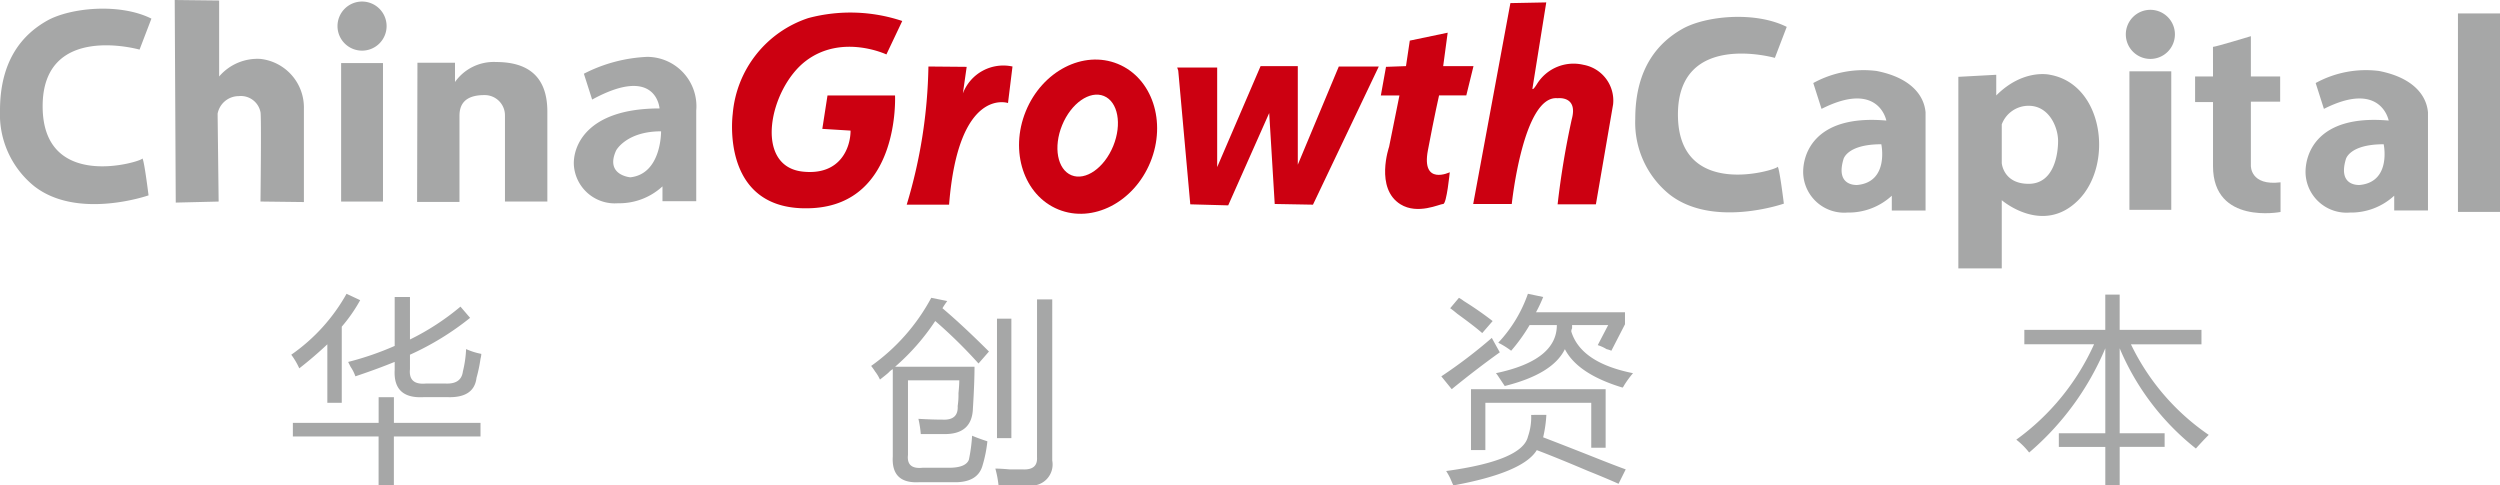 <svg xmlns="http://www.w3.org/2000/svg" width="278.125" height="54" viewBox="0 0 278.125 54">
  <g id="组_4495" data-name="组 4495" transform="translate(-23.668 -17.426)">
    <g id="组_4493" data-name="组 4493" transform="translate(23.668 17.426)">
      <path id="路径_14957" data-name="路径 14957" d="M117.737,19.654l-1.762,3.719s-4.945-2.339-8.969.727-5.847,11.7-.347,12.306c4.2.46,5.329-2.683,5.329-4.561l-3.143-.193.577-3.718h7.513s.6,12.01-9.2,12.536C97.363,41.025,98.878,30,98.878,30a12.3,12.3,0,0,1,8.413-10.674,18.182,18.182,0,0,1,10.446.325" transform="translate(-17.363 -17.316)" fill="#c01"/>
      <path id="路径_14958" data-name="路径 14958" d="M119.147,24.262l4.254.038-.422,2.953a4.813,4.813,0,0,1,5.519-2.991l-.5,4.063s-5.518-1.878-6.554,11.307h-4.714a56.108,56.108,0,0,0,2.415-15.37" transform="translate(-15.858 -16.863)" fill="#c01"/>
      <path id="路径_14959" data-name="路径 14959" d="M144.609,24.714l1.339,14.874,4.218.115,4.562-10.273.613,10.119,4.256.076,7.322-15.371h-4.448l-4.562,10.925V24.216h-4.141L148.94,35.447V24.369h-4.448Z" transform="translate(-13.529 -16.856)" fill="#c01"/>
      <path id="路径_14960" data-name="路径 14960" d="M165.968,24.58l-.574,3.182h2.069l-1.151,5.711s-1.6,4.622,1.266,6.4c1.917,1.188,4.37-.039,4.754-.039s.728-3.527.728-3.527-3.182,1.534-2.433-2.433,1.243-6.114,1.243-6.114H174.9L175.7,24.5h-3.372l.5-3.719-4.215.882-.423,2.837Z" transform="translate(-11.774 -17.144)" fill="#c01"/>
      <path id="路径_14961" data-name="路径 14961" d="M179.01,17.751,174.872,40.1h4.291s1.266-12.151,5.1-11.767c0,0,2.3-.307,1.574,2.337a93.293,93.293,0,0,0-1.574,9.47h4.259l1.914-11.117a4.039,4.039,0,0,0-3.3-4.408,4.781,4.781,0,0,0-5.174,2.145c-.494.795-.5.5-.5.5L183,17.673Z" transform="translate(-10.979 -17.405)" fill="#c01"/>
      <path id="路径_14962" data-name="路径 14962" d="M40.515,19.42l-1.322,3.451s-10.781-3.057-10.781,6.3c0,9.528,10.9,6.182,11.068,5.837s.714,4.078.714,4.078-7.9,2.765-12.732-1.03a10.275,10.275,0,0,1-3.795-8.4c0-5.809,2.7-8.567,5.232-10s8.049-2.013,11.615-.231" transform="translate(-23.668 -17.352)" fill="#a6a7a7"/>
      <path id="路径_14963" data-name="路径 14963" d="M208.358,20.269l-1.321,3.451s-10.784-3.057-10.784,6.3c0,9.528,10.9,6.182,11.07,5.837s.714,4.078.714,4.078-7.9,2.764-12.731-1.03a10.274,10.274,0,0,1-3.8-8.4c0-5.808,2.7-8.567,5.234-10.006s8.048-2.012,11.613-.23" transform="translate(-9.583 -17.281)" fill="#a6a7a7"/>
      <path id="路径_14964" data-name="路径 14964" d="M41.6,17.426l.115,22.538,4.772-.115-.115-9.775a2.4,2.4,0,0,1,2.358-1.955A2.224,2.224,0,0,1,51.142,29.9c.116.345,0,9.946,0,9.946l4.83.059V29.5a5.437,5.437,0,0,0-4.83-5.52,5.607,5.607,0,0,0-4.6,1.956V17.483Z" transform="translate(-22.163 -17.426)" fill="#a6a7a7"/>
      <path id="路径_14965" data-name="路径 14965" d="M58.68,39.306h4.657V23.9H58.68v15.41Z" transform="translate(-20.73 -16.883)" fill="#a6a7a7"/>
      <path id="路径_14966" data-name="路径 14966" d="M66.515,23.868h4.179v2.147a5.269,5.269,0,0,1,4.562-2.224c3.258,0,5.712,1.342,5.712,5.519v10H76.252V29.771a2.253,2.253,0,0,0-2.3-2.3c-2.3,0-2.76,1.189-2.76,2.3v9.583H66.477Z" transform="translate(-20.075 -16.892)" fill="#a6a7a7"/>
      <path id="路径_14967" data-name="路径 14967" d="M90.734,23.262a16.989,16.989,0,0,0-7.052,1.876l.919,2.875C91.769,24.1,92.1,29,92.1,29c-8.242,0-9.679,4.339-9.527,6.371a4.566,4.566,0,0,0,4.908,4.177,7.09,7.09,0,0,0,4.945-1.877v1.649h3.756V29.241a5.492,5.492,0,0,0-5.443-5.979m-1.888,13.4s-2.845-.23-1.58-2.989c0,0,1.129-2.128,5-2.128,0,0,.067,4.735-3.421,5.117" transform="translate(-18.726 -16.936)" fill="#a6a7a7"/>
      <path id="路径_14968" data-name="路径 14968" d="M250.955,22.327c.306,0,4.216-1.188,4.216-1.188v4.485h3.257v2.8h-3.257v7.13s-.076,2.262,3.3,1.842v3.3s-7.513,1.457-7.513-5.1v-7.13h-1.993V25.624h1.993Z" transform="translate(-4.761 -17.114)" fill="#a6a7a7"/>
      <rect id="矩形_4029" data-name="矩形 4029" width="4.678" height="22.079" transform="translate(273.447 1.495)" fill="#a6a7a7"/>
      <path id="路径_14969" data-name="路径 14969" d="M216.917,24.722a11.619,11.619,0,0,0-7.053,1.341l.919,2.876c6.365-3.22,7.208,1.3,7.208,1.3-8.242-.728-9.392,4.026-9.238,6.057a4.564,4.564,0,0,0,4.907,4.177A7.1,7.1,0,0,0,218.6,38.6v1.646h3.756V29.322c-.191-2.108-1.916-3.91-5.443-4.6M214.826,37.4s-2.531.268-1.61-2.838c0,0,.344-1.687,4.218-1.687,0,0,.88,4.141-2.608,4.524" transform="translate(-8.137 -16.826)" fill="#a6a7a7"/>
      <path id="路径_14970" data-name="路径 14970" d="M268.481,24.722a11.614,11.614,0,0,0-7.053,1.341l.918,2.876c6.364-3.22,7.206,1.3,7.206,1.3-8.24-.728-9.39,4.026-9.238,6.057a4.567,4.567,0,0,0,4.908,4.177,7.087,7.087,0,0,0,4.944-1.876v1.646h3.757V29.322c-.192-2.108-1.915-3.91-5.441-4.6M266.389,37.4s-2.53.268-1.61-2.838c0,0,.345-1.687,4.216-1.687,0,0,.881,4.141-2.607,4.524" transform="translate(-3.81 -16.826)" fill="#a6a7a7"/>
      <path id="路径_14971" data-name="路径 14971" d="M234.861,25.107s-2.953-.729-5.979,2.3v-2.3l-4.216.229V46.649h4.83v-7.59s4.562,3.948,8.511,0,2.834-12.88-3.146-13.952m-2.376,12.131c-2.818,0-2.989-2.3-2.989-2.3V30.626a3.18,3.18,0,0,1,2.989-2.07c2.3,0,3.277,2.416,3.277,3.911s-.458,4.771-3.277,4.771" transform="translate(-6.8 -16.788)" fill="#a6a7a7"/>
      <path id="路径_14972" data-name="路径 14972" d="M63.77,20.316a2.731,2.731,0,1,1-2.73-2.731,2.731,2.731,0,0,1,2.73,2.731" transform="translate(-20.761 -17.413)" fill="#a6a7a7"/>
      <path id="路径_14973" data-name="路径 14973" d="M242.225,40.156h4.656V24.746h-4.656v15.41Z" transform="translate(-5.327 -16.812)" fill="#a6a7a7"/>
      <path id="路径_14974" data-name="路径 14974" d="M247.317,21.165a2.731,2.731,0,1,1-2.733-2.731,2.73,2.73,0,0,1,2.733,2.731" transform="translate(-5.358 -17.341)" fill="#a6a7a7"/>
      <path id="路径_14975" data-name="路径 14975" d="M139.249,24.022c-3.827-1.564-8.411.791-10.239,5.264s-.208,9.364,3.617,10.928,8.412-.791,10.242-5.264S143.076,25.589,139.249,24.022Zm-.512,9.14c-1,2.436-3.076,3.889-4.645,3.247s-2.036-3.136-1.038-5.571,3.074-3.888,4.645-3.247S139.732,30.726,138.737,33.162Z" transform="translate(-14.891 -16.913)" fill="#c01"/>
    </g>
    <g id="组_4494" data-name="组 4494" transform="translate(56.071 50.108)">
      <path id="路径_14976" data-name="路径 14976" d="M53.562,54.358a20.334,20.334,0,0,0,6.15-6.777l1.517.71a17.257,17.257,0,0,1-2.049,2.946v8.472H57.575V53.2q-1.515,1.428-3.122,2.674a8.011,8.011,0,0,0-.891-1.516m9.72,4.726h1.7v2.855h9.634v1.517H64.977V68.9h-1.7V63.456H53.74V61.939h9.542Zm-3.388-3.923a33,33,0,0,0,5.174-1.781V47.938h1.7v4.727a27.637,27.637,0,0,0,5.618-3.657l1.071,1.25a31.118,31.118,0,0,1-6.689,4.1v1.606c-.122,1.191.476,1.725,1.784,1.6h2.14c1.19.062,1.842-.385,1.962-1.339a12.58,12.58,0,0,0,.359-2.494,7.582,7.582,0,0,0,1.693.534,2.445,2.445,0,0,1-.089.538,16.417,16.417,0,0,1-.448,2.136q-.267,2.234-3.211,2.14H68.276c-2.258.124-3.329-.891-3.209-3.031v-.892q-1.964.8-4.37,1.606A4.455,4.455,0,0,0,60.16,55.7c-.118-.234-.209-.414-.267-.534" transform="translate(-53.562 -47.578)" fill="#a6a7a7"/>
      <path id="路径_14977" data-name="路径 14977" d="M121.547,48.351a8.824,8.824,0,0,0-.535.8q2.315,1.962,5.174,4.817L125.024,55.3a53.764,53.764,0,0,0-4.814-4.727,24.83,24.83,0,0,1-4.461,5.085h8.831q0,1.787-.178,4.638-.094,2.941-3.3,2.853h-2.5a11.692,11.692,0,0,0-.264-1.694c1.067.063,1.96.089,2.675.089,1.189.063,1.753-.444,1.694-1.515a8.176,8.176,0,0,0,.088-1.426c.059-.594.091-1.07.091-1.429h-5.709v8.3Q117,67.08,118.781,66.9h2.945c1.247,0,1.991-.294,2.226-.892a17.987,17.987,0,0,0,.359-2.674c.415.178.98.389,1.7.623a14.368,14.368,0,0,1-.535,2.676q-.538,1.964-3.3,1.873h-3.746q-3.123.179-2.943-2.854V55.929a1.836,1.836,0,0,0-.447.359c-.12.119-.445.386-.981.8a4.286,4.286,0,0,0-.535-.891,6.917,6.917,0,0,0-.444-.625,22.089,22.089,0,0,0,6.687-7.58Zm9.988-.181h1.692V66.1a2.356,2.356,0,0,1-2.675,2.763h-3.3a11.533,11.533,0,0,0-.354-1.872c.354,0,.887.029,1.605.091h1.424q1.694.086,1.606-1.34ZM128.68,63.6h-1.6V50.314h1.6Z" transform="translate(-48.568 -47.543)" fill="#a6a7a7"/>
      <path id="路径_14978" data-name="路径 14978" d="M177.218,52.486c.06.119.353.653.889,1.605q-2.5,1.785-5.35,4.1L171.6,56.765a55.212,55.212,0,0,0,5.62-4.279m6.065,8.561a13.986,13.986,0,0,1-.358,2.5q1.875.715,5.26,2.051c1.788.712,3.091,1.218,3.927,1.516l-.8,1.605q-1.166-.535-3.393-1.429-3.57-1.514-5.7-2.317-1.523,2.5-9.279,3.924c-.06-.118-.178-.387-.354-.8a7.473,7.473,0,0,0-.449-.8q8.476-1.158,9.1-3.835a6.551,6.551,0,0,0,.357-2.407Zm-9.724-13.02a4,4,0,0,1,.538.356,38.447,38.447,0,0,1,3.211,2.23l-1.16,1.338q-.8-.712-2.765-2.139c-.358-.3-.625-.507-.8-.625Zm1.34,10.165H189.88v6.513h-1.6v-5H176.5v5.262h-1.6Zm3.032-5.169a15.223,15.223,0,0,0,3.3-5.445l1.7.358a15.556,15.556,0,0,1-.8,1.7h9.9v1.335l-1.516,2.945a2.813,2.813,0,0,0-.532-.177,4.385,4.385,0,0,0-.983-.448l1.161-2.23h-4.015v.357a.765.765,0,0,0-.09.356q1.068,3.481,6.869,4.638a10.824,10.824,0,0,0-.982,1.338,1.006,1.006,0,0,1-.179.267q-5-1.512-6.42-4.277-1.341,2.764-6.69,4.1c-.121-.179-.358-.535-.714-1.071a2.906,2.906,0,0,0-.267-.357q6.775-1.423,6.777-5.35h-3.032a19.093,19.093,0,0,1-2.051,2.854,9.148,9.148,0,0,0-1.428-.89" transform="translate(-43.656 -47.578)" fill="#a6a7a7"/>
      <path id="路径_14979" data-name="路径 14979" d="M230.615,63.8a26.506,26.506,0,0,0,8.651-10.61h-7.757V51.586h9.005V47.662h1.6v3.924h9.1v1.607h-7.846a25.647,25.647,0,0,0,8.653,10.076c-.418.417-.892.922-1.428,1.516a28.093,28.093,0,0,1-8.477-11.146v9.451h5v1.516h-5v4.281h-1.6V64.607h-5.17V63.091h5.17V53.64a31.048,31.048,0,0,1-8.472,11.593,8.17,8.17,0,0,0-1.428-1.429" transform="translate(-38.704 -47.571)" fill="#a6a7a7"/>
    </g>
  </g>
</svg>
